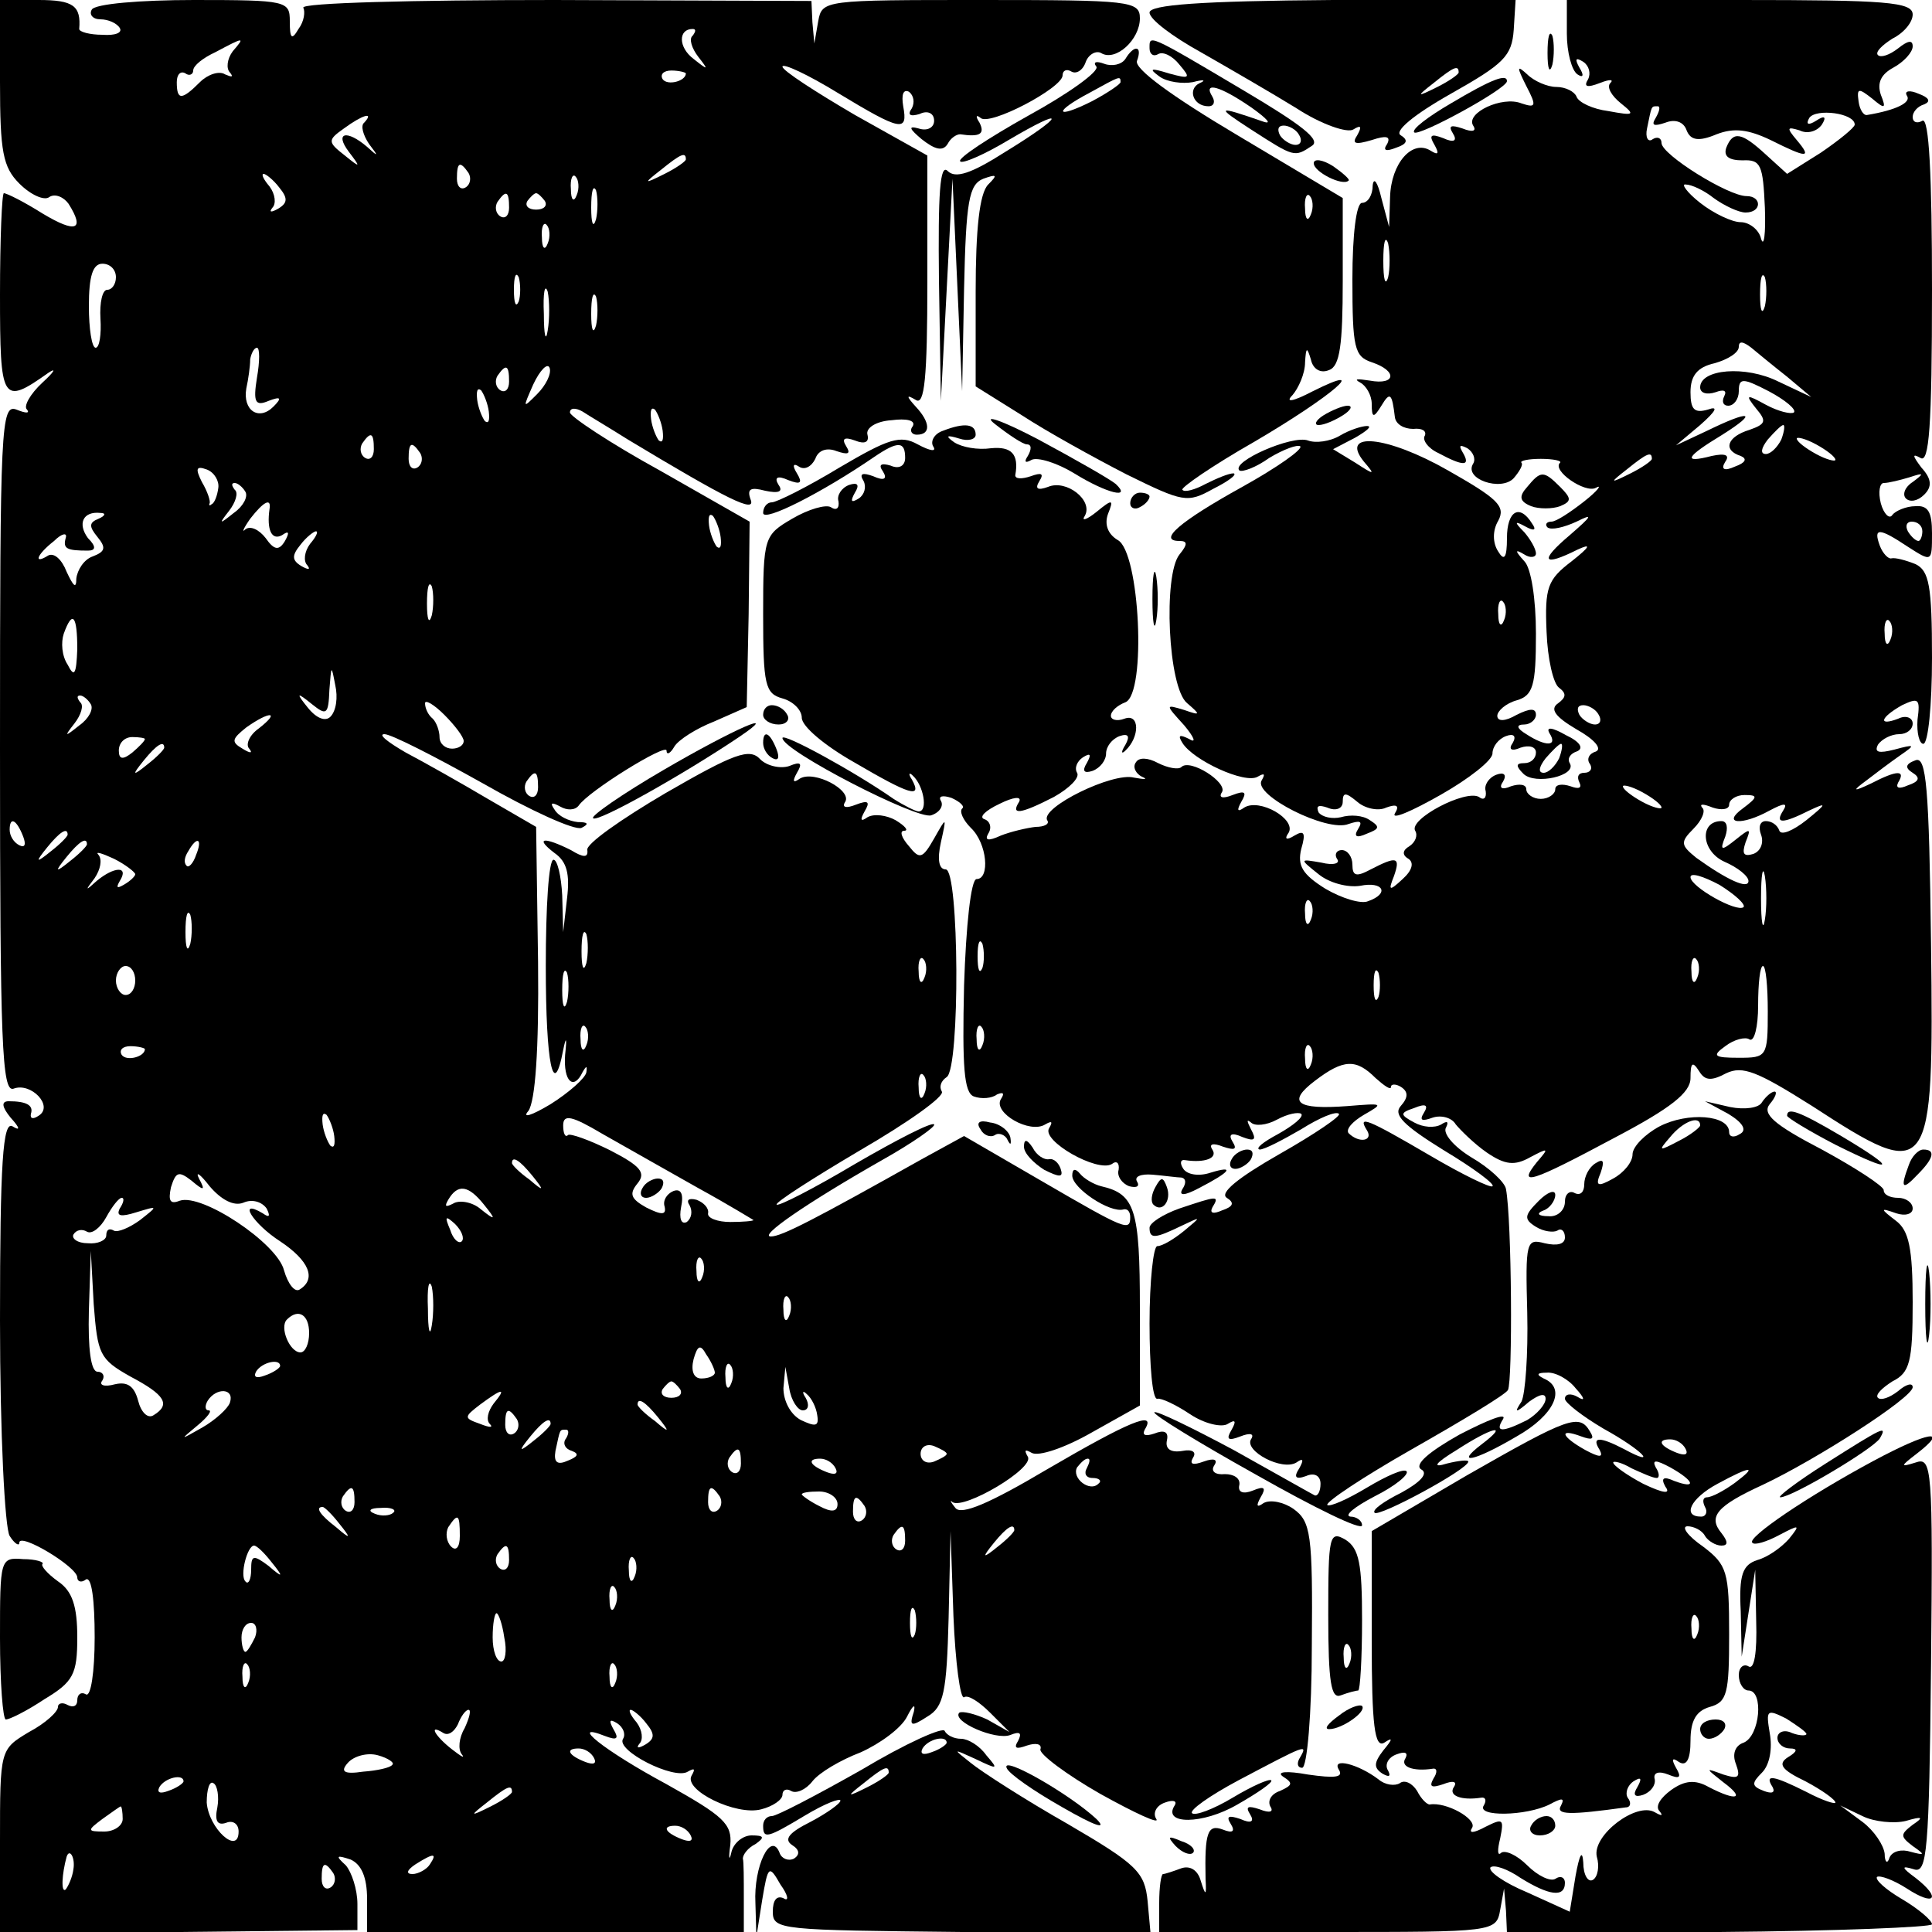 <?xml version="1.0" standalone="no"?>
<!DOCTYPE svg PUBLIC "-//W3C//DTD SVG 20010904//EN"
 "http://www.w3.org/TR/2001/REC-SVG-20010904/DTD/svg10.dtd">
<svg version="1.0" xmlns="http://www.w3.org/2000/svg"
 width="200pt" height="200pt" viewBox="0 0 200 200"
 preserveAspectRatio="xMidYMid meet">
<g transform="translate(0,200) scale(0.1,-0.1)"
fill="#000000" stroke="none">
<path d="M0 1915 c0 -72 3 -88 20 -105 12 -12 26 -18 31 -14 6 4 15 0 20 -7
17 -27 8 -31 -27 -10 -19 12 -37 21 -40 21 -2 0 -4 -47 -4 -105 0 -111 2 -115
50 -81 9 6 6 1 -6 -10 -13 -12 -20 -25 -16 -28 3 -4 -1 -4 -11 0 -16 6 -17
-17 -17 -351 0 -305 2 -356 14 -352 18 7 42 -18 26 -28 -6 -4 -9 -3 -8 2 3 9
-5 13 -23 13 -8 0 -7 -6 2 -17 10 -11 10 -14 2 -9 -10 6 -13 -37 -13 -201 0
-117 5 -215 10 -223 5 -8 10 -11 10 -7 0 11 60 -25 60 -36 0 -4 4 -6 9 -2 6 3
9 -22 9 -60 0 -36 -4 -62 -9 -59 -5 3 -9 0 -9 -6 0 -6 -4 -8 -10 -5 -5 3 -10
2 -10 -2 0 -5 -13 -17 -30 -26 -30 -18 -30 -18 -30 -113 l0 -95 185 1 185 2 0
27 c0 15 -6 33 -12 40 -11 10 -10 11 5 6 11 -5 17 -18 17 -41 l0 -34 195 0
195 0 0 35 c0 19 0 38 -1 41 0 4 5 11 13 15 10 7 9 9 -4 9 -9 0 -19 -8 -21
-18 -2 -9 -3 -6 -1 8 2 22 -7 30 -66 63 -65 35 -102 65 -64 50 13 -5 15 -3 9
7 -5 9 -4 11 4 6 6 -4 9 -11 6 -16 -8 -12 53 -43 67 -34 7 4 8 3 4 -4 -9 -15
46 -42 72 -35 12 3 22 10 22 15 0 5 4 7 9 4 5 -3 15 1 22 10 7 9 29 22 50 30
20 9 42 25 48 37 6 12 9 14 7 5 -5 -15 -3 -16 14 -5 17 10 20 25 22 102 l2 90
3 -88 c2 -48 7 -86 11 -84 4 3 16 -5 27 -16 l20 -20 -23 13 c-13 6 -26 9 -29
7 -8 -9 38 -29 53 -23 10 4 12 2 8 -6 -5 -8 -2 -9 9 -5 9 3 16 2 14 -4 -1 -5
27 -26 62 -46 36 -20 62 -32 58 -26 -4 6 0 14 9 17 8 3 13 2 10 -3 -13 -20 29
-20 65 1 21 12 37 23 35 25 -2 2 -20 -6 -40 -18 -20 -12 -39 -19 -42 -16 -3 3
18 18 48 34 70 37 72 38 64 24 -4 -6 -3 -11 2 -11 5 0 10 55 10 127 1 115 -1
128 -19 141 -10 7 -24 10 -31 6 -7 -5 -8 -3 -3 6 6 10 4 12 -8 7 -10 -4 -16
-2 -14 6 1 7 -6 11 -15 11 -10 -1 -15 3 -11 9 4 6 0 8 -11 4 -11 -4 -15 -3
-11 4 4 6 -1 9 -11 7 -12 -2 -18 2 -16 11 2 9 -3 11 -13 7 -9 -3 -13 -2 -10 4
13 21 -17 8 -101 -41 -59 -35 -89 -48 -95 -40 -5 6 -6 9 -3 6 12 -8 85 35 78
47 -4 7 -3 8 4 4 7 -4 34 5 62 21 l50 28 0 101 c0 102 -5 118 -40 126 -8 2
-18 8 -22 13 -5 6 -8 5 -8 -2 0 -13 39 -39 53 -35 4 1 7 -2 7 -8 0 -15 -5 -13
-91 37 l-81 47 -42 -23 c-114 -64 -147 -81 -158 -81 -13 0 36 34 115 79 32 18
56 35 54 37 -2 3 -39 -16 -82 -41 -42 -25 -79 -44 -81 -42 -2 2 37 27 86 56
50 29 88 56 85 61 -3 5 -1 11 5 15 14 9 13 215 -1 215 -7 0 -9 10 -5 28 6 27
6 27 -7 4 -12 -21 -15 -22 -26 -8 -8 9 -10 16 -5 16 5 0 1 5 -9 11 -9 5 -22 7
-29 3 -7 -5 -8 -3 -3 6 6 10 4 12 -9 7 -10 -4 -15 -3 -11 3 7 12 -32 33 -47
24 -7 -5 -8 -3 -3 6 6 10 4 12 -8 7 -9 -3 -23 0 -30 7 -11 12 -27 6 -98 -35
-46 -27 -83 -53 -81 -59 1 -8 -4 -8 -17 0 -28 14 -38 13 -17 -3 13 -9 16 -22
13 -47 l-4 -35 -1 38 c-1 20 -5 37 -9 37 -5 0 -8 -49 -8 -110 0 -102 8 -140
18 -87 3 15 4 13 2 -5 -2 -28 9 -37 18 -18 4 7 5 7 4 0 -1 -6 -18 -21 -37 -33
-20 -12 -30 -15 -23 -7 7 10 11 62 10 154 l-2 140 -50 29 c-27 16 -66 38 -85
48 -19 11 -29 19 -22 19 7 0 52 -23 102 -51 49 -28 95 -49 102 -46 8 4 7 6 -4
6 -9 1 -20 6 -24 13 -5 7 -3 8 6 3 7 -4 15 -4 19 1 10 15 91 65 91 57 0 -5 4
-3 8 4 4 7 23 19 41 26 l34 15 2 96 1 96 -93 53 c-51 28 -93 56 -93 60 0 5 6
5 13 1 6 -4 28 -17 47 -29 103 -62 133 -77 127 -62 -4 11 0 13 15 9 14 -3 19
-1 14 6 -5 8 -1 10 10 5 13 -5 15 -3 9 7 -5 8 -4 11 2 7 6 -4 13 0 17 8 3 9
12 12 22 8 12 -4 15 -3 10 5 -5 8 -2 10 9 6 10 -4 15 -2 13 6 -2 7 9 14 25 15
15 2 25 0 22 -6 -4 -5 -1 -9 4 -9 15 0 14 13 -1 29 -10 11 -10 13 0 7 9 -6 12
22 12 123 l0 130 -75 42 c-41 24 -75 46 -75 50 0 4 26 -8 57 -27 66 -40 73
-41 68 -14 -2 12 0 18 6 15 5 -4 6 -11 3 -17 -5 -7 -2 -9 8 -6 8 4 15 1 15 -7
0 -7 -7 -11 -16 -8 -11 3 -10 0 3 -11 14 -11 22 -13 27 -5 3 6 9 10 13 10 20
-3 26 0 20 12 -4 6 -4 9 1 5 9 -9 85 31 85 44 0 5 4 7 9 4 5 -3 12 1 15 10 3
8 11 12 16 9 15 -9 40 14 40 36 0 18 -10 19 -164 19 -163 0 -165 0 -169 -22
l-4 -23 -2 22 -1 22 -266 1 c-146 0 -263 -3 -260 -8 2 -4 1 -14 -5 -22 -7 -12
-9 -10 -9 8 0 21 -3 22 -99 22 -56 0 -103 -4 -106 -10 -3 -5 1 -10 9 -10 8 0
17 -4 20 -9 3 -5 -5 -8 -18 -7 -13 0 -24 3 -24 6 2 24 -6 30 -42 30 l-40 0 0
-85z m717 48 c-4 -3 -1 -13 6 -22 11 -14 10 -14 -5 -2 -16 12 -16 31 -1 31 4
0 3 -3 0 -7z m-476 -16 c-6 -8 -7 -18 -3 -22 4 -5 2 -5 -5 -2 -6 4 -18 0 -26
-8 -19 -19 -24 -19 -24 0 0 8 4 12 9 9 4 -3 8 -1 8 3 0 5 10 13 23 19 30 16
31 16 18 1z m469 -23 c0 -8 -19 -13 -24 -6 -3 5 1 9 9 9 8 0 15 -2 15 -3z
m-333 -51 c-4 -3 -1 -13 5 -22 10 -13 10 -14 -2 -3 -21 18 -34 15 -19 -5 13
-17 12 -17 -4 -4 -18 14 -18 16 -1 28 19 14 32 18 21 6z m333 -38 c0 -2 -10
-9 -22 -15 -22 -11 -22 -10 -4 4 21 17 26 19 26 11z m-225 -14 c3 -5 2 -12 -3
-15 -5 -3 -9 1 -9 9 0 17 3 19 12 6z m-196 -15 c9 -11 9 -16 -1 -22 -7 -4 -10
-4 -6 1 4 4 3 14 -3 22 -6 7 -9 13 -6 13 2 0 10 -6 16 -14z m308 -8 c-3 -8 -6
-5 -6 6 -1 11 2 17 5 13 3 -3 4 -12 1 -19z m20 -25 c-3 -10 -5 -4 -5 12 0 17
2 24 5 18 2 -7 2 -21 0 -30z m-90 12 c0 -8 -4 -12 -9 -9 -5 3 -6 10 -3 15 9
13 12 11 12 -6z m37 7 c3 -5 -1 -9 -9 -9 -8 0 -12 4 -9 9 3 4 7 8 9 8 2 0 6
-4 9 -8z m3 -44 c-3 -8 -6 -5 -6 6 -1 11 2 17 5 13 3 -3 4 -12 1 -19z m-447
-35 c0 -7 -4 -13 -9 -13 -5 0 -8 -13 -7 -30 1 -16 -1 -30 -5 -30 -4 0 -7 20
-7 43 0 31 4 44 14 44 8 0 14 -6 14 -14z m417 -25 c-3 -7 -5 -2 -5 12 0 14 2
19 5 13 2 -7 2 -19 0 -25z m30 -30 c-2 -13 -4 -5 -4 17 -1 22 1 32 4 23 2 -10
2 -28 0 -40z m50 5 c-3 -10 -5 -4 -5 12 0 17 2 24 5 18 2 -7 2 -21 0 -30z
m-351 -54 c-4 -25 -2 -30 12 -24 13 5 14 3 5 -6 -15 -15 -32 -4 -28 19 2 9 4
23 4 30 1 6 4 12 7 12 3 0 3 -14 0 -31z m290 -17 c-15 -15 -15 -15 -4 10 7 15
15 23 17 17 2 -6 -4 -18 -13 -27z m-29 13 c0 -8 -4 -12 -9 -9 -5 3 -6 10 -3
15 9 13 12 11 12 -6z m-21 -31 c1 -9 0 -13 -4 -10 -3 4 -7 14 -8 22 -1 9 0 13
4 10 3 -4 7 -14 8 -22z m180 -20 c1 -9 0 -13 -4 -10 -3 4 -7 14 -8 22 -1 9 0
13 4 10 3 -4 7 -14 8 -22z m-299 -19 c0 -8 -4 -12 -9 -9 -5 3 -6 10 -3 15 9
13 12 11 12 -6z m48 -4 c3 -5 2 -12 -3 -15 -5 -3 -9 1 -9 9 0 17 3 19 12 6z
m-209 -36 c-1 -8 -4 -16 -7 -17 -2 -2 -3 -1 -2 1 1 2 -2 12 -8 22 -7 14 -6 17
5 13 8 -3 13 -12 12 -19z m28 -4 c3 -5 -2 -15 -12 -22 -15 -12 -16 -12 -5 2 7
9 10 19 6 22 -3 4 -4 7 0 7 3 0 8 -4 11 -9z m25 -18 c-3 -21 2 -33 13 -27 7 5
8 3 3 -6 -6 -10 -11 -10 -20 3 -7 9 -16 13 -21 9 -4 -4 -2 1 5 11 14 18 22 22
20 10z m-177 -10 c-10 -4 -10 -8 -1 -19 9 -11 8 -15 -5 -20 -9 -3 -16 -14 -17
-23 0 -11 -3 -8 -10 7 -5 13 -13 20 -19 17 -16 -10 -12 1 6 15 8 8 14 9 12 3
-3 -11 1 -13 23 -13 8 0 9 4 0 13 -11 15 -5 28 13 26 6 0 5 -3 -2 -6z m644
-19 c1 -9 0 -13 -4 -10 -3 4 -7 14 -8 22 -1 9 0 13 4 10 3 -4 7 -14 8 -22z
m-425 -7 c-6 -8 -7 -18 -3 -22 4 -5 1 -5 -6 -1 -10 6 -10 11 -1 22 6 8 14 14
16 14 3 0 0 -6 -6 -13z m126 -74 c-3 -10 -5 -4 -5 12 0 17 2 24 5 18 2 -7 2
-21 0 -30z m-367 -35 c-1 -26 -3 -30 -10 -16 -6 9 -7 23 -4 32 9 25 14 19 14
-16z m262 -70 c-5 -5 -14 -2 -23 9 -13 16 -12 17 4 4 15 -12 17 -11 18 15 2
26 2 26 6 5 3 -13 1 -27 -5 -33z m-248 13 c3 -5 -2 -15 -12 -22 -15 -12 -16
-12 -5 2 7 9 10 19 6 22 -3 4 -4 7 0 7 3 0 8 -4 11 -9z m386 -38 c0 -5 -6 -8
-12 -8 -7 0 -13 5 -13 12 0 6 -3 15 -7 19 -5 4 -8 11 -8 16 0 4 9 -1 20 -12
11 -11 20 -23 20 -27z m-212 13 c-10 -7 -14 -17 -10 -21 4 -5 1 -5 -7 0 -12 7
-11 10 4 22 24 17 36 17 13 -1z m-118 -11 c0 -2 -6 -8 -13 -14 -10 -8 -14 -7
-14 2 0 8 6 14 14 14 7 0 13 -1 13 -2z m20 -9 c0 -2 -8 -10 -17 -17 -16 -13
-17 -12 -4 4 13 16 21 21 21 13z m387 -41 c0 -8 -4 -12 -9 -9 -5 3 -6 10 -3
15 9 13 12 11 12 -6z m-533 -51 c3 -8 2 -12 -4 -9 -6 3 -10 10 -10 16 0 14 7
11 14 -7z m46 2 c0 -2 -8 -10 -17 -17 -16 -13 -17 -12 -4 4 13 16 21 21 21 13z
m20 -10 c0 -2 -8 -10 -17 -17 -16 -13 -17 -12 -4 4 13 16 21 21 21 13z m113
-11 c-3 -9 -8 -14 -10 -11 -3 3 -2 9 2 15 9 16 15 13 8 -4z m-63 -20 c0 -2 -5
-7 -12 -11 -7 -4 -8 -3 -4 4 10 16 -6 15 -24 0 -12 -11 -12 -10 -2 3 6 9 8 19
4 24 -4 4 3 2 16 -4 12 -6 22 -14 22 -16z m57 -72 c-3 -10 -5 -4 -5 12 0 17 2
24 5 18 2 -7 2 -21 0 -30z m410 -20 c-3 -10 -5 -4 -5 12 0 17 2 24 5 18 2 -7
2 -21 0 -30z m350 -15 c-3 -8 -6 -5 -6 6 -1 11 2 17 5 13 3 -3 4 -12 1 -19z
m-817 -3 c0 -8 -4 -15 -10 -15 -5 0 -10 7 -10 15 0 8 5 15 10 15 6 0 10 -7 10
-15z m447 -22 c-3 -10 -5 -4 -5 12 0 17 2 24 5 18 2 -7 2 -21 0 -30z m20 -45
c-3 -8 -6 -5 -6 6 -1 11 2 17 5 13 3 -3 4 -12 1 -19z m-457 -4 c0 -8 -19 -13
-24 -6 -3 5 1 9 9 9 8 0 15 -2 15 -3z m807 -46 c-3 -8 -6 -5 -6 6 -1 11 2 17
5 13 3 -3 4 -12 1 -19z m-611 -44 c1 -9 0 -13 -4 -10 -3 4 -7 14 -8 22 -1 9 0
13 4 10 3 -4 7 -14 8 -22z m377 -54 c31 -17 57 -33 57 -33 0 -1 -11 -2 -24 -2
-13 0 -24 4 -23 9 1 5 -4 11 -12 14 -8 2 -11 0 -7 -6 3 -6 2 -13 -3 -17 -6 -3
-8 4 -6 15 3 14 0 20 -8 17 -7 -3 -11 -10 -9 -16 2 -9 -3 -9 -19 -1 -16 9 -18
14 -9 25 9 11 3 18 -28 34 -22 11 -42 18 -44 16 -3 -3 -5 2 -5 10 0 12 9 10
41 -9 23 -13 67 -38 99 -56z m-172 13 c13 -16 12 -17 -3 -4 -10 7 -18 15 -18
17 0 8 8 3 21 -13z m-345 -3 c-4 8 1 5 11 -8 12 -14 25 -21 35 -17 9 4 19 1
24 -6 4 -8 3 -10 -4 -5 -27 16 -10 -11 18 -29 30 -20 38 -39 20 -50 -5 -3 -12
6 -16 20 -7 28 -85 80 -108 72 -10 -4 -12 0 -9 14 5 16 8 17 21 7 13 -11 15
-11 8 2z m295 -27 c13 -16 12 -17 -3 -5 -9 8 -23 10 -29 6 -8 -4 -9 -3 -5 4
10 17 21 15 37 -5z m-377 -4 c-4 -8 1 -9 17 -4 23 7 23 7 4 -8 -11 -8 -23 -13
-27 -11 -5 3 -8 1 -8 -5 0 -5 -9 -9 -19 -8 -11 0 -17 5 -15 9 3 5 9 6 14 3 5
-3 14 4 20 15 6 11 13 20 16 20 3 0 2 -5 -2 -11z m354 -34 c-3 -3 -9 2 -12 12
-6 14 -5 15 5 6 7 -7 10 -15 7 -18z m-343 -140 c36 -19 42 -29 24 -40 -6 -4
-13 3 -16 15 -4 15 -11 20 -24 17 -11 -3 -17 -1 -13 4 3 5 0 9 -5 9 -7 0 -10
24 -9 63 l2 62 3 -55 c4 -52 6 -57 38 -75z m592 103 c-3 -8 -6 -5 -6 6 -1 11
2 17 5 13 3 -3 4 -12 1 -19z m-280 -50 c-2 -13 -4 -5 -4 17 -1 22 1 32 4 23 2
-10 2 -28 0 -40z m370 10 c-3 -8 -6 -5 -6 6 -1 11 2 17 5 13 3 -3 4 -12 1 -19z
m-497 -18 c0 -11 -4 -20 -9 -20 -11 0 -22 26 -14 34 12 12 23 5 23 -14z m420
-41 c0 -3 -6 -6 -14 -6 -8 0 -11 8 -8 20 4 14 7 16 13 5 5 -7 9 -16 9 -19z
m-450 7 c0 -2 -7 -7 -16 -10 -8 -3 -12 -2 -9 4 6 10 25 14 25 6z m467 -18 c-3
-8 -6 -5 -6 6 -1 11 2 17 5 13 3 -3 4 -12 1 -19z m74 -28 c6 0 7 6 3 13 -4 6
-3 8 1 4 5 -4 10 -14 11 -22 2 -12 -2 -12 -17 -5 -11 6 -18 20 -18 33 l2 22 4
-22 c2 -13 9 -23 14 -23z m-127 22 c3 -5 -1 -9 -9 -9 -8 0 -12 4 -9 9 3 4 7 8
9 8 2 0 6 -4 9 -8z m-466 -14 c-2 -6 -15 -18 -29 -26 -23 -13 -23 -13 -5 2 11
9 16 16 12 16 -4 0 -4 5 -1 10 9 14 28 13 23 -2z m273 -1 c-6 -8 -8 -17 -4
-21 4 -4 0 -4 -10 0 -17 6 -17 7 0 20 23 17 28 18 14 1z m170 -14 c13 -16 12
-17 -3 -4 -10 7 -18 15 -18 17 0 8 8 3 21 -13z m-146 -2 c3 -5 2 -12 -3 -15
-5 -3 -9 1 -9 9 0 17 3 19 12 6z m35 -5 c0 -2 -8 -10 -17 -17 -16 -13 -17 -12
-4 4 13 16 21 21 21 13z m16 -15 c-4 -5 -1 -11 6 -13 8 -3 6 -6 -4 -10 -11 -5
-15 -2 -13 10 5 23 4 22 11 22 3 0 3 -4 0 -9z m394 -16 c0 -2 -6 -5 -13 -8 -8
-3 -14 1 -14 8 0 7 6 11 14 8 7 -3 13 -6 13 -8z m-213 -10 c0 -8 -4 -12 -9 -9
-5 3 -6 10 -3 15 9 13 12 11 12 -6z m98 -5 c3 -6 -1 -7 -9 -4 -18 7 -21 14 -7
14 6 0 13 -4 16 -10z m260 0 c-3 -5 -1 -10 6 -10 7 0 10 -3 6 -6 -9 -9 -28 6
-22 17 4 5 8 9 11 9 3 0 2 -4 -1 -10z m-758 -35 c0 -8 -4 -12 -9 -9 -5 3 -6
10 -3 15 9 13 12 11 12 -6z m378 6 c3 -5 2 -12 -3 -15 -5 -3 -9 1 -9 9 0 17 3
19 12 6z m122 -8 c0 -8 -6 -9 -19 -2 -10 5 -18 11 -18 12 0 2 8 3 18 3 10 0
19 -6 19 -13z m28 -2 c3 -5 2 -12 -3 -15 -5 -3 -9 1 -9 9 0 17 3 19 12 6z
m-544 -18 c13 -16 12 -17 -3 -4 -17 13 -22 21 -14 21 2 0 10 -8 17 -17z m56
11 c-3 -3 -12 -4 -19 -1 -8 3 -5 6 6 6 11 1 17 -2 13 -5z m69 -24 c0 -12 -4
-16 -9 -11 -5 5 -6 14 -3 20 10 15 12 14 12 -9z m461 -5 c0 -8 -4 -12 -9 -9
-5 3 -6 10 -3 15 9 13 12 11 12 -6z m113 11 c0 -2 -8 -10 -17 -17 -16 -13 -17
-12 -4 4 13 16 21 21 21 13z m-769 -33 c13 -16 12 -17 -3 -4 -16 12 -18 11
-18 -4 0 -10 -3 -16 -6 -12 -6 6 2 37 9 37 3 0 11 -8 18 -17z m246 2 c0 -8 -4
-12 -9 -9 -5 3 -6 10 -3 15 9 13 12 11 12 -6z m130 -17 c-3 -8 -6 -5 -6 6 -1
11 2 17 5 13 3 -3 4 -12 1 -19z m-20 -30 c-3 -8 -6 -5 -6 6 -1 11 2 17 5 13 3
-3 4 -12 1 -19z m310 -30 c-3 -7 -5 -2 -5 12 0 14 2 19 5 13 2 -7 2 -19 0 -25z
m-425 -3 c3 -14 1 -25 -3 -25 -5 0 -9 11 -9 25 0 14 2 25 4 25 2 0 6 -11 8
-25z m-258 0 c-4 -8 -8 -15 -10 -15 -2 0 -4 7 -4 15 0 8 4 15 10 15 5 0 7 -7
4 -15z m-7 -47 c-3 -8 -6 -5 -6 6 -1 11 2 17 5 13 3 -3 4 -12 1 -19z m380 0
c-3 -8 -6 -5 -6 6 -1 11 2 17 5 13 3 -3 4 -12 1 -19z m-156 -47 c-6 -10 -7
-22 -3 -27 4 -5 -1 -2 -10 5 -18 14 -25 27 -9 17 5 -3 11 1 15 9 3 8 8 15 11
15 3 0 1 -8 -4 -19z m188 5 c9 -11 9 -16 -1 -22 -7 -4 -10 -4 -6 1 4 4 3 14
-3 22 -6 7 -9 13 -6 13 2 0 10 -6 16 -14z m-263 -43 c-2 -3 -16 -6 -30 -7 -20
-3 -24 0 -16 9 6 7 20 11 31 8 11 -3 18 -8 15 -10z m209 7 c3 -6 -1 -7 -9 -4
-18 7 -21 14 -7 14 6 0 13 -4 16 -10z m-425 -24 c0 -2 -7 -7 -16 -10 -8 -3
-12 -2 -9 4 6 10 25 14 25 6z m35 -27 c-3 -14 0 -19 9 -16 7 3 13 -1 13 -9 0
-25 -31 3 -33 30 0 14 3 23 7 20 4 -2 6 -14 4 -25z m305 16 c0 -2 -10 -9 -22
-15 -22 -11 -22 -10 -4 4 21 17 26 19 26 11z m-403 -28 c0 -7 -9 -13 -19 -13
-18 0 -18 1 -2 13 10 7 18 13 19 13 1 0 2 -6 2 -13z m588 -17 c3 -6 -1 -7 -9
-4 -18 7 -21 14 -7 14 6 0 13 -4 16 -10z m-639 -35 c-1 -8 -5 -17 -8 -21 -5
-4 -4 16 1 34 3 9 9 -1 7 -13z m369 5 c-3 -5 -12 -10 -18 -10 -7 0 -6 4 3 10
19 12 23 12 15 0z m-100 -9 c3 -5 2 -12 -3 -15 -5 -3 -9 1 -9 9 0 17 3 19 12
6z"/>
<path d="M665 770 c-3 -5 -2 -10 4 -10 5 0 13 5 16 10 3 6 2 10 -4 10 -5 0
-13 -4 -16 -10z"/>
<path d="M1190 1987 c0 -7 24 -25 53 -41 28 -16 73 -42 99 -58 26 -17 53 -26
59 -22 8 5 9 3 4 -6 -6 -9 -2 -10 15 -5 15 5 20 4 16 -4 -5 -7 -1 -8 9 -4 12
4 13 8 5 13 -7 4 13 21 52 43 55 31 63 39 65 66 l2 32 -189 -1 c-138 -1 -190
-5 -190 -13z m320 -62 c0 -2 -10 -9 -22 -15 -22 -11 -22 -10 -4 4 21 17 26 19
26 11z"/>
<path d="M1622 1965 c0 -19 5 -38 11 -42 6 -4 7 -1 2 7 -5 9 -4 11 4 6 6 -4 8
-12 5 -18 -5 -8 -1 -9 12 -4 10 4 15 4 11 0 -4 -4 1 -13 11 -21 15 -12 14 -13
-13 -8 -16 2 -31 9 -33 15 -2 5 -11 10 -21 10 -9 0 -23 6 -30 13 -11 10 -11 8
-1 -12 11 -21 10 -23 -5 -18 -20 8 -58 -10 -50 -23 4 -6 -1 -7 -11 -3 -12 4
-15 3 -10 -5 5 -8 1 -10 -10 -5 -13 5 -15 3 -9 -7 5 -9 4 -11 -4 -6 -19 12
-41 -13 -42 -48 l-1 -31 -8 30 c-4 17 -8 22 -9 13 0 -10 -5 -18 -11 -18 -6 0
-10 -33 -10 -79 0 -71 2 -80 20 -86 27 -9 25 -24 -2 -19 -13 2 -17 2 -10 -2 6
-3 12 -13 12 -22 0 -15 2 -15 10 -2 9 15 11 13 14 -12 1 -7 9 -12 19 -12 9 1
14 -2 12 -7 -3 -4 3 -13 14 -18 26 -14 34 -14 25 1 -4 7 -3 8 5 4 6 -4 9 -11
6 -16 -10 -16 29 -29 42 -15 6 7 10 14 8 16 -2 2 7 4 20 4 13 0 22 -2 20 -4
-9 -8 26 -32 37 -26 7 4 2 -3 -12 -14 -14 -11 -29 -21 -34 -21 -5 0 -7 -3 -4
-6 4 -3 17 0 30 6 18 9 16 6 -7 -14 -32 -27 -28 -33 8 -15 15 7 13 3 -6 -12
-25 -19 -28 -27 -26 -73 1 -28 7 -54 13 -58 8 -6 7 -10 -1 -16 -9 -6 -3 -14
19 -27 18 -10 27 -20 20 -23 -7 -2 -10 -8 -6 -13 3 -5 0 -9 -6 -9 -6 0 -8 -4
-5 -10 3 -6 -1 -7 -9 -4 -9 3 -16 2 -16 -3 0 -5 -7 -10 -15 -10 -8 0 -15 5
-15 10 0 5 -7 6 -16 3 -9 -4 -13 -2 -8 5 4 7 1 10 -7 7 -8 -3 -13 -11 -11 -17
1 -7 -2 -10 -7 -6 -14 8 -73 -23 -66 -35 3 -5 0 -12 -6 -16 -7 -4 -8 -9 -1
-13 6 -4 4 -12 -6 -21 -14 -13 -15 -12 -9 3 7 20 3 21 -24 7 -15 -8 -19 -7
-19 5 0 8 -5 15 -11 15 -5 0 -8 -4 -5 -9 4 -5 -4 -7 -16 -4 -23 4 -23 4 -3
-12 11 -9 30 -14 43 -12 24 5 31 -8 8 -16 -7 -3 -27 3 -44 13 -24 15 -29 24
-25 41 5 17 3 20 -7 14 -8 -5 -11 -4 -6 3 8 14 -30 36 -46 26 -7 -5 -8 -3 -3
6 6 10 4 12 -9 7 -10 -4 -15 -3 -11 3 6 10 -33 35 -42 26 -3 -3 -14 -1 -24 4
-11 6 -20 6 -23 1 -4 -5 0 -12 6 -15 7 -3 3 -3 -8 -1 -22 6 -97 -31 -90 -44 3
-4 -3 -7 -12 -7 -9 -1 -26 -5 -36 -9 -13 -6 -17 -5 -13 2 4 6 2 13 -4 15 -6 2
1 9 16 16 14 7 23 8 20 2 -9 -14 1 -13 36 5 16 9 27 20 24 25 -3 5 0 12 6 16
8 5 9 3 4 -6 -5 -8 -3 -11 6 -8 8 3 14 11 14 18 0 7 6 15 14 18 9 3 11 0 6 -9
-5 -8 -4 -10 0 -6 15 14 15 39 -1 33 -8 -3 -14 -1 -14 3 0 5 7 11 15 14 22 9
15 156 -8 168 -10 6 -14 16 -10 27 6 15 5 16 -12 2 -10 -8 -16 -10 -12 -4 9
16 -19 38 -38 30 -11 -4 -14 -2 -9 6 5 8 2 9 -9 5 -9 -3 -16 -3 -16 1 4 22 -4
30 -25 28 -14 -2 -30 1 -38 6 -10 7 -8 8 5 4 9 -3 17 -1 17 4 0 11 -11 13 -34
4 -9 -3 -13 -11 -10 -16 4 -6 -3 -5 -16 2 -18 10 -30 6 -81 -24 -33 -20 -65
-36 -70 -36 -5 0 -9 -5 -9 -11 0 -10 61 21 115 58 25 17 32 16 32 -1 0 -8 -6
-12 -15 -8 -10 3 -13 1 -8 -6 5 -8 1 -10 -10 -5 -11 4 -15 3 -10 -5 3 -6 1
-14 -5 -18 -8 -5 -9 -3 -4 6 5 8 3 11 -6 8 -8 -3 -13 -11 -11 -17 1 -7 -2 -10
-8 -6 -5 3 -23 -2 -40 -12 -29 -17 -30 -19 -30 -99 0 -73 2 -82 20 -87 11 -3
20 -12 20 -20 0 -9 24 -29 54 -46 58 -34 71 -38 60 -18 -4 6 -3 8 1 4 11 -10
16 -37 6 -37 -3 0 -15 6 -26 13 -40 28 -115 69 -115 63 0 -13 140 -85 154 -80
9 3 13 10 10 15 -3 5 2 6 11 3 9 -4 14 -9 11 -11 -3 -3 1 -12 9 -20 17 -16 20
-53 6 -53 -6 0 -11 -49 -13 -110 -2 -85 0 -111 10 -115 8 -3 19 -2 24 2 7 3 8
1 4 -5 -8 -14 30 -36 46 -26 7 4 8 3 4 -4 -8 -13 50 -46 65 -37 5 4 8 1 7 -6
-2 -6 3 -14 11 -17 8 -2 11 0 8 5 -3 5 4 8 16 7 12 -1 26 -3 30 -3 5 -1 5 -6
1 -12 -4 -7 2 -7 17 1 33 17 38 24 12 16 -12 -4 -24 -2 -28 4 -4 6 -3 10 2 9
20 -3 34 2 28 11 -4 6 1 7 11 3 12 -4 15 -3 10 5 -5 8 -1 10 10 5 13 -5 15 -3
9 8 -4 8 -5 11 0 7 4 -4 16 -3 27 3 11 6 22 8 25 6 3 -3 -8 -12 -24 -21 -15
-8 -24 -15 -19 -16 5 0 24 10 43 21 19 12 36 19 39 16 3 -2 -25 -21 -62 -42
-42 -24 -62 -40 -54 -45 8 -5 7 -9 -5 -13 -9 -4 -13 -3 -10 3 8 13 5 12 -34
-1 -17 -6 -31 -15 -31 -20 0 -12 6 -11 33 2 21 10 21 10 3 -5 -11 -9 -23 -16
-28 -16 -4 0 -8 -36 -8 -80 0 -44 3 -79 8 -78 4 1 19 -6 34 -16 15 -10 33 -14
39 -10 8 5 9 3 4 -6 -6 -10 -4 -12 9 -7 10 4 15 3 11 -3 -7 -12 32 -33 47 -24
7 5 8 3 3 -6 -6 -9 -4 -12 7 -8 9 4 15 0 15 -8 0 -8 -3 -13 -6 -12 -4 2 -41
23 -84 47 -43 23 -80 41 -82 39 -2 -2 45 -31 106 -65 60 -34 109 -58 109 -52
0 5 -6 9 -12 9 -7 1 4 10 25 21 22 11 36 23 33 26 -3 3 -21 -5 -41 -17 -20
-12 -38 -20 -41 -18 -2 3 37 29 88 58 51 29 96 56 99 61 5 9 4 176 -2 208 -1
7 -17 22 -36 33 -18 11 -30 25 -26 31 3 6 1 7 -5 3 -7 -4 -19 -3 -28 2 -15 8
-15 10 0 15 12 5 15 3 10 -5 -5 -8 -2 -9 9 -5 9 3 20 0 24 -7 5 -6 19 -20 32
-29 19 -13 29 -14 45 -5 19 10 20 10 7 -5 -21 -26 -6 -21 80 25 59 31 79 47
79 62 0 16 2 18 9 7 6 -10 13 -10 28 -2 17 8 32 2 89 -34 123 -80 126 -76 123
168 -2 164 -5 194 -16 190 -11 -4 -11 -8 -3 -13 8 -5 7 -9 -5 -13 -9 -4 -13
-3 -10 3 8 13 -1 13 -28 -1 -19 -9 -20 -8 -5 3 9 7 25 19 35 26 16 11 16 12
-6 6 -16 -4 -21 -3 -17 5 4 6 14 11 22 11 8 0 14 5 14 11 0 6 -7 9 -15 5 -21
-8 -19 1 4 14 17 8 19 7 16 -15 -1 -14 2 -25 6 -25 5 0 9 40 9 89 0 75 -3 90
-17 97 -10 4 -21 7 -25 6 -3 -1 -9 5 -12 13 -7 19 -1 19 29 -1 25 -16 25 -16
25 14 0 22 -4 29 -17 28 -10 0 -21 -5 -24 -9 -3 -5 -9 1 -12 12 -3 12 -1 21 3
21 5 0 17 3 27 6 15 5 15 4 3 -5 -8 -5 -11 -13 -7 -17 4 -4 12 -3 19 4 8 8 8
16 -3 28 -9 12 -10 15 -1 10 9 -6 12 32 12 174 0 118 -3 179 -10 175 -5 -3
-10 -2 -10 4 0 5 5 11 12 13 7 3 5 7 -6 11 -9 4 -15 3 -12 -2 5 -7 -11 -15
-41 -20 -4 -1 -8 6 -9 14 -2 14 0 14 14 3 13 -11 15 -11 9 4 -4 12 0 21 13 28
11 6 20 16 20 22 0 7 -5 6 -15 -2 -9 -7 -18 -10 -21 -7 -3 3 4 10 15 17 12 6
21 17 21 25 0 13 -28 15 -179 15 l-179 0 0 -35z m92 -87 c-5 -8 -2 -9 10 -5
10 4 19 1 22 -8 4 -10 12 -12 31 -4 18 7 33 5 56 -6 38 -19 43 -19 27 0 -11
13 -10 14 3 10 8 -4 18 -1 23 6 5 8 3 10 -6 4 -8 -5 -11 -4 -7 3 7 10 47 5 47
-7 0 -3 -16 -16 -35 -29 l-35 -22 -22 20 c-25 23 -34 25 -41 7 -3 -9 3 -13 17
-13 19 1 21 -5 23 -49 1 -27 -1 -42 -4 -32 -2 9 -12 17 -21 17 -9 0 -28 9 -42
20 -14 11 -20 20 -15 19 6 0 19 -6 29 -14 11 -8 26 -15 33 -15 17 0 17 17 1
17 -19 0 -88 43 -88 55 0 5 -4 7 -9 4 -5 -4 -8 2 -6 11 5 24 4 23 11 23 3 0 2
-5 -2 -12z m-277 -165 c-3 -10 -5 -2 -5 17 0 19 2 27 5 18 2 -10 2 -26 0 -35z
m390 -30 c-3 -10 -5 -4 -5 12 0 17 2 24 5 18 2 -7 2 -21 0 -30z m23 -73 l25
-21 -34 16 c-34 17 -81 13 -81 -6 0 -6 7 -8 16 -5 8 3 12 2 9 -4 -3 -6 -1 -10
4 -10 6 0 11 7 11 15 0 14 4 14 31 0 17 -9 29 -19 26 -22 -3 -2 -16 1 -29 8
-20 11 -22 11 -10 -4 11 -13 10 -16 -7 -22 -23 -7 -28 -21 -9 -27 7 -3 5 -7
-6 -11 -11 -5 -15 -3 -10 5 5 7 0 9 -14 6 -31 -8 -27 -1 11 22 38 24 29 26
-16 4 l-32 -15 25 21 c17 15 19 20 8 16 -14 -4 -18 0 -18 18 0 17 7 26 25 30
14 4 25 11 25 17 0 6 4 6 13 -1 6 -5 23 -19 37 -30z m-6 -65 c-4 -8 -11 -15
-16 -15 -6 0 -5 6 2 15 7 8 14 15 16 15 2 0 1 -7 -2 -15z m56 -21 c0 -2 -9 0
-20 6 -11 6 -20 13 -20 16 0 2 9 0 20 -6 11 -6 20 -13 20 -16z m-190 1 c0 -2
-10 -9 -22 -15 -22 -11 -22 -10 -4 4 21 17 26 19 26 11z m280 -75 c0 -5 -2
-10 -4 -10 -3 0 -8 5 -11 10 -3 6 -1 10 4 10 6 0 11 -4 11 -10z m-33 -112 c-3
-8 -6 -5 -6 6 -1 11 2 17 5 13 3 -3 4 -12 1 -19z m-302 -78 c3 -5 2 -10 -4
-10 -5 0 -13 5 -16 10 -3 6 -2 10 4 10 5 0 13 -4 16 -10z m65 -96 c0 -2 -9 0
-20 6 -11 6 -20 13 -20 16 0 2 9 0 20 -6 11 -6 20 -13 20 -16z m84 -1 c-22
-16 -1 -18 28 -2 15 8 19 8 14 0 -9 -14 -1 -14 27 0 19 9 18 7 -3 -10 -14 -11
-26 -16 -28 -11 -2 6 -8 10 -14 10 -6 0 -8 -6 -5 -14 3 -8 0 -17 -8 -20 -10
-3 -12 0 -8 12 6 15 5 15 -10 3 -15 -12 -17 -12 -11 3 3 9 2 16 -4 16 -23 0
-21 -31 3 -42 14 -6 25 -15 25 -20 0 -9 -22 1 -54 24 -16 13 -17 16 -3 30 9 9
13 19 9 22 -3 4 1 4 11 0 9 -3 17 -2 17 3 0 5 7 10 16 10 14 0 14 -2 -2 -14z
m23 -115 c-2 -13 -4 -3 -4 22 0 25 2 35 4 23 2 -13 2 -33 0 -45z m-22 13 c-7
-6 -55 21 -55 31 0 5 13 1 30 -8 16 -10 27 -20 25 -23z m-448 -13 c-3 -8 -6
-5 -6 6 -1 11 2 17 5 13 3 -3 4 -12 1 -19z m-340 -50 c-3 -7 -5 -2 -5 12 0 14
2 19 5 13 2 -7 2 -19 0 -25z m740 -10 c-3 -8 -6 -5 -6 6 -1 11 2 17 5 13 3 -3
4 -12 1 -19z m-330 -20 c-3 -7 -5 -2 -5 12 0 14 2 19 5 13 2 -7 2 -19 0 -25z
m403 -15 c0 -47 -1 -48 -30 -48 -26 0 -28 2 -14 12 9 7 21 10 25 7 5 -3 9 13
9 35 0 23 2 41 5 41 3 0 5 -21 5 -47z m-813 -35 c-3 -8 -6 -5 -6 6 -1 11 2 17
5 13 3 -3 4 -12 1 -19z m340 -20 c-3 -8 -6 -5 -6 6 -1 11 2 17 5 13 3 -3 4
-12 1 -19z m67 -14 c9 -8 16 -13 16 -9 0 3 5 3 10 0 8 -5 8 -11 0 -20 -8 -9 3
-20 45 -46 30 -18 53 -35 50 -37 -2 -2 -31 12 -65 32 -65 38 -75 42 -65 26 7
-11 -8 -14 -19 -3 -3 4 4 12 16 19 21 12 20 12 -17 9 -53 -4 -63 4 -34 26 30
23 43 23 63 3z"/>
<path d="M1602 1945 c0 -16 2 -22 5 -12 2 9 2 23 0 30 -3 6 -5 -1 -5 -18z"/>
<path d="M1190 1950 c0 -6 4 -9 9 -6 5 3 15 -2 22 -11 12 -14 11 -15 -11 -9
-19 6 -21 5 -10 -3 8 -6 24 -8 35 -6 11 3 14 2 7 -1 -13 -6 -7 -24 9 -24 6 0
7 5 4 10 -10 16 8 11 40 -11 17 -12 22 -18 13 -15 -49 17 -50 16 -13 -8 45
-29 45 -29 63 -17 10 6 -11 22 -70 57 -101 60 -98 58 -98 44z m155 -90 c3 -5
2 -10 -4 -10 -5 0 -13 5 -16 10 -3 6 -2 10 4 10 5 0 13 -4 16 -10z"/>
<path d="M1165 1939 c-4 -6 -14 -8 -22 -5 -8 3 -12 2 -8 -3 3 -5 -29 -28 -71
-51 -41 -23 -73 -44 -70 -47 2 -3 25 7 50 22 61 36 59 26 -3 -12 -36 -23 -52
-28 -60 -20 -8 8 -10 -23 -9 -113 l2 -125 6 115 6 115 5 -110 5 -110 2 106 c2
91 5 108 20 114 14 5 15 4 5 -6 -9 -9 -13 -46 -13 -111 l0 -98 48 -30 c26 -17
75 -44 108 -61 59 -29 63 -30 90 -15 16 8 25 15 21 16 -5 0 -17 -5 -29 -11
-11 -6 -22 -9 -24 -6 -2 2 31 25 75 50 80 47 122 83 60 52 -21 -11 -29 -12
-21 -4 6 7 13 22 13 34 1 16 2 16 6 3 2 -10 10 -15 19 -11 11 4 14 26 14 92
l0 86 -109 65 c-69 41 -107 69 -104 77 6 16 -3 17 -12 2z m-5 -24 c0 -2 -13
-11 -30 -20 -38 -19 -40 -11 -2 9 31 17 32 18 32 11z m197 -137 c-3 -8 -6 -5
-6 6 -1 11 2 17 5 13 3 -3 4 -12 1 -19z"/>
<path d="M1502 1893 c-24 -14 -41 -27 -38 -30 4 -5 96 45 96 53 0 8 -16 2 -58
-23z"/>
<path d="M1360 1831 c0 -9 30 -24 36 -18 2 1 -6 8 -16 15 -11 7 -20 8 -20 3z"/>
<path d="M1030 1561 c14 -11 29 -21 33 -21 5 0 5 -5 1 -12 -4 -6 -3 -8 4 -4 6
3 26 -3 44 -14 34 -21 60 -27 43 -11 -6 5 -41 25 -80 46 -38 20 -59 27 -45 16z"/>
<path d="M1370 1570 c-8 -5 -10 -10 -5 -10 6 0 17 5 25 10 8 5 11 10 5 10 -5
0 -17 -5 -25 -10z"/>
<path d="M1387 1549 c-10 -6 -25 -8 -33 -5 -16 6 -80 -22 -71 -31 3 -2 17 3
31 13 15 9 29 14 32 12 3 -3 -24 -22 -60 -42 -65 -36 -88 -56 -65 -56 8 0 9
-3 0 -14 -17 -21 -12 -138 8 -154 14 -12 14 -13 -3 -7 -20 6 -20 6 0 -16 10
-12 13 -19 5 -14 -10 5 -12 4 -7 -4 11 -18 65 -43 78 -35 7 4 8 3 4 -4 -9 -15
68 -54 90 -45 12 4 15 3 10 -5 -5 -8 -2 -10 9 -5 13 5 14 7 3 14 -7 5 -20 6
-30 3 -9 -2 -19 0 -23 5 -3 7 0 8 9 5 9 -4 16 -1 16 6 0 10 3 10 15 0 8 -7 22
-10 30 -6 11 4 14 2 9 -6 -4 -7 17 2 47 19 30 17 54 36 54 43 0 7 6 15 14 18
8 3 11 0 7 -7 -5 -7 -1 -9 8 -5 9 3 16 1 16 -5 0 -6 -5 -11 -12 -11 -9 0 -9
-3 -1 -11 12 -12 56 -2 48 11 -3 5 1 10 7 12 8 3 4 10 -11 17 -14 8 -21 9 -17
2 9 -14 -4 -14 -24 -1 -10 6 -11 10 -2 10 6 0 12 5 12 10 0 7 -6 7 -20 0 -12
-7 -20 -7 -20 -1 0 5 9 13 20 16 17 5 20 15 20 69 0 36 -5 68 -12 75 -10 11
-10 13 0 7 6 -4 12 -3 12 1 0 5 -6 15 -12 22 -11 11 -10 12 1 6 9 -5 12 -4 7
3 -13 21 -26 13 -26 -15 0 -21 -3 -24 -9 -14 -6 9 -6 22 0 32 8 15 -1 23 -52
52 -63 36 -113 41 -87 9 12 -14 11 -14 -9 -1 l-23 14 23 12 c12 7 18 12 12 12
-5 0 -18 -4 -28 -10z m170 -191 c-3 -8 -6 -5 -6 6 -1 11 2 17 5 13 3 -3 4 -12
1 -19z m57 -143 c-4 -8 -11 -15 -16 -15 -6 0 -5 6 2 15 7 8 14 15 16 15 2 0 1
-7 -2 -15z"/>
<path d="M1581 1496 c-9 -10 -8 -15 4 -20 8 -3 22 -3 30 0 12 5 12 8 0 20 -17
17 -20 17 -34 0z"/>
<path d="M1170 1479 c0 -5 5 -7 10 -4 6 3 10 8 10 11 0 2 -4 4 -10 4 -5 0 -10
-5 -10 -11z"/>
<path d="M1193 1380 c0 -25 2 -35 4 -22 2 12 2 32 0 45 -2 12 -4 2 -4 -23z"/>
<path d="M790 1260 c0 -5 7 -10 16 -10 8 0 12 5 9 10 -3 6 -10 10 -16 10 -5 0
-9 -4 -9 -10z"/>
<path d="M687 1203 c-43 -25 -76 -48 -73 -50 4 -5 93 45 151 84 46 31 -6 8
-78 -34z"/>
<path d="M790 1231 c0 -6 4 -13 10 -16 6 -3 7 1 4 9 -7 18 -14 21 -14 7z"/>
<path d="M1824 859 c-3 -6 -18 -8 -33 -5 l-26 6 24 -13 c15 -9 20 -17 12 -21
-6 -4 -11 -3 -11 2 0 18 -43 21 -72 6 -15 -8 -28 -21 -28 -29 0 -8 -9 -19 -20
-25 -16 -9 -19 -8 -13 6 4 12 3 15 -5 10 -7 -4 -12 -14 -12 -22 0 -8 -4 -12
-10 -9 -5 3 -10 -1 -10 -9 0 -9 -8 -16 -17 -15 -11 0 -13 3 -5 6 6 2 12 10 12
16 0 6 -8 3 -17 -6 -15 -15 -16 -19 -3 -27 8 -5 18 -6 22 -4 4 3 8 0 8 -7 0
-7 -8 -9 -21 -6 -19 5 -20 2 -18 -72 1 -43 -2 -84 -6 -92 -8 -12 -6 -12 8 0
11 8 17 9 17 3 0 -6 -9 -16 -19 -22 -26 -13 -34 -13 -25 1 4 7 -16 -1 -45 -16
-32 -18 -47 -31 -40 -36 8 -4 0 -13 -20 -24 -18 -9 -31 -18 -28 -21 4 -5 97
45 97 53 0 2 -10 1 -22 -2 -16 -5 -13 0 10 14 37 24 55 28 26 6 -29 -22 -8
-18 36 8 39 22 52 50 28 60 -8 4 -7 6 3 6 9 1 23 -7 30 -16 10 -11 10 -14 2
-9 -7 4 -13 3 -13 -2 0 -4 18 -18 40 -31 40 -22 58 -41 21 -21 -25 13 -34 13
-25 -1 4 -8 0 -8 -15 0 -25 14 -28 23 -4 14 11 -4 14 -3 9 5 -11 19 -22 15
-127 -45 l-99 -58 0 -113 c0 -88 3 -112 13 -106 9 6 9 4 -1 -8 -10 -13 -10
-18 -1 -24 7 -4 9 -3 6 3 -4 6 0 14 9 17 8 3 12 2 9 -4 -6 -9 8 -14 28 -11 5
1 5 -4 1 -10 -5 -9 -2 -10 10 -6 10 4 15 3 11 -3 -6 -9 8 -14 28 -11 5 1 6 -3
3 -8 -8 -12 44 -11 68 1 13 7 16 7 12 -1 -6 -10 9 -10 67 -2 5 0 6 5 2 10 -3
5 0 13 6 17 8 5 9 3 4 -6 -5 -8 -3 -11 6 -8 8 3 13 10 12 16 -2 7 4 9 14 5 12
-5 14 -3 8 7 -5 9 -4 11 3 6 8 -5 12 3 12 22 0 21 6 31 20 35 18 5 20 14 20
75 0 65 -2 72 -27 91 -16 11 -23 21 -16 21 6 0 15 -4 18 -10 3 -5 11 -10 17
-10 7 0 7 4 0 13 -14 17 -5 28 43 50 55 26 155 90 155 101 0 5 -7 3 -15 -4 -9
-7 -18 -10 -21 -7 -3 3 4 10 15 17 18 9 21 20 21 82 0 56 -4 74 -17 84 -17 13
-17 14 0 8 9 -3 17 -1 17 5 0 6 -7 11 -15 11 -8 0 -15 3 -15 8 0 4 -29 23 -64
42 -50 26 -62 37 -54 47 6 7 8 13 5 13 -3 0 -9 -5 -13 -11z m-64 -24 c0 -2
-10 -10 -22 -16 -21 -11 -22 -11 -9 4 13 16 31 23 31 12z m-15 -335 c3 -6 -1
-7 -9 -4 -18 7 -21 14 -7 14 6 0 13 -4 16 -10z m-30 -30 c3 0 3 5 -1 11 -4 8
0 8 15 0 25 -14 28 -23 4 -14 -11 5 -14 3 -9 -6 6 -8 -2 -7 -23 3 -17 9 -31
19 -31 22 0 2 9 0 19 -6 11 -5 22 -10 26 -10z m81 -5 c-11 -8 -24 -15 -29 -15
-4 0 -5 -4 -2 -10 3 -5 1 -10 -4 -10 -20 0 -11 19 17 34 35 19 42 19 18 1z
m-39 -157 c-3 -8 -6 -5 -6 6 -1 11 2 17 5 13 3 -3 4 -12 1 -19z"/>
<path d="M1850 845 c0 -2 23 -16 50 -30 62 -31 65 -26 6 9 -44 26 -56 30 -56
21z"/>
<path d="M1015 831 c3 -6 10 -9 15 -6 4 3 11 0 13 -5 3 -6 4 -5 3 2 -1 7 -11
15 -21 16 -11 3 -15 0 -10 -7z"/>
<path d="M1060 813 c0 -7 10 -17 21 -24 16 -8 20 -8 17 1 -2 6 -7 11 -12 10
-5 -1 -13 4 -17 12 -6 9 -9 9 -9 1z"/>
<path d="M1275 800 c-3 -5 -2 -10 4 -10 5 0 13 5 16 10 3 6 2 10 -4 10 -5 0
-13 -4 -16 -10z"/>
<path d="M1976 794 c-9 -24 -7 -27 9 -10 17 17 19 26 6 26 -5 0 -12 -7 -15
-16z"/>
<path d="M1196 771 c-4 -7 -5 -15 -2 -18 9 -9 19 4 14 18 -4 11 -6 11 -12 0z"/>
<path d="M1993 650 c0 -36 2 -50 4 -32 2 17 2 47 0 65 -2 17 -4 3 -4 -33z"/>
<path d="M1890 485 c-30 -19 -51 -35 -47 -35 12 0 96 50 103 61 8 14 4 12 -56
-26z"/>
<path d="M1940 488 c-69 -37 -132 -80 -126 -85 2 -3 15 1 28 8 21 11 22 11 10
-4 -8 -9 -22 -19 -33 -22 -15 -5 -19 -15 -17 -53 l1 -47 7 45 7 45 1 -53 c1
-33 -2 -51 -8 -47 -5 3 -10 -1 -10 -9 0 -9 5 -16 10 -16 16 0 12 -47 -5 -54
-9 -3 -12 -12 -8 -22 5 -14 3 -16 -13 -11 -19 7 -19 7 0 -8 23 -17 14 -20 -15
-5 -14 8 -25 7 -39 -3 -11 -8 -17 -17 -12 -22 4 -5 2 -5 -5 -1 -19 11 -65 -24
-60 -46 3 -10 1 -21 -4 -24 -5 -3 -10 5 -10 18 -1 14 -4 8 -8 -14 l-6 -37 -44
20 c-24 10 -41 22 -38 26 4 3 18 -2 31 -11 29 -18 46 -21 46 -5 0 5 -4 8 -10
4 -5 -3 -18 3 -29 14 -11 11 -23 16 -27 13 -4 -4 -4 3 -1 15 4 20 3 21 -15 12
-13 -7 -18 -7 -14 -1 5 9 -27 27 -44 24 -3 0 -9 6 -13 14 -5 8 -13 12 -18 8
-5 -3 -15 -2 -22 4 -21 16 -49 23 -41 10 5 -8 -4 -9 -32 -5 -22 4 -33 3 -26
-2 11 -7 10 -9 -3 -15 -9 -3 -13 -10 -10 -16 4 -6 -1 -7 -11 -3 -12 4 -15 3
-10 -5 5 -8 1 -10 -10 -5 -12 4 -15 3 -10 -5 5 -8 2 -10 -8 -6 -16 6 -19 -3
-18 -51 1 -18 0 -18 -5 -2 -3 11 -11 16 -20 13 -8 -3 -17 -6 -19 -6 -2 0 -4
-13 -4 -30 l0 -30 174 0 c173 0 175 0 179 23 l4 22 2 -23 1 -23 220 1 c121 1
220 5 220 8 0 4 -14 16 -31 26 -17 10 -28 20 -26 23 3 2 17 -3 31 -12 29 -19
36 -10 9 11 -15 11 -15 13 -2 9 14 -5 16 17 18 211 2 205 1 216 -16 210 -16
-5 -16 -4 1 9 35 27 12 23 -44 -7z m-70 -283 c0 -2 -7 -2 -15 1 -8 4 -15 1
-15 -5 0 -6 6 -11 13 -11 8 0 8 -3 -2 -9 -11 -7 -7 -13 18 -25 17 -9 31 -19
31 -22 0 -2 -13 2 -30 11 -34 17 -44 19 -35 5 3 -6 -1 -7 -9 -4 -13 5 -13 8
-2 19 8 8 11 25 8 41 -4 24 -3 25 17 15 11 -7 21 -14 21 -16z m103 -90 c17 5
19 4 7 -4 -13 -10 -13 -12 0 -22 13 -9 13 -10 -2 -6 -9 3 -19 1 -22 -6 -2 -7
-5 -5 -5 4 -1 9 -11 24 -23 33 l-23 17 23 -11 c12 -6 33 -8 45 -5z"/>
<path d="M1375 328 c0 -70 3 -87 13 -83 8 3 16 5 18 5 2 0 4 33 4 73 0 58 -3
74 -17 83 -17 10 -18 4 -18 -78z m22 -50 c-3 -8 -6 -5 -6 6 -1 11 2 17 5 13 3
-3 4 -12 1 -19z"/>
<path d="M0 304 c0 -46 3 -84 6 -84 4 0 22 9 40 21 30 18 34 26 34 64 0 32 -5
48 -20 58 -11 8 -18 16 -16 18 2 2 -7 5 -20 5 -24 2 -24 0 -24 -82z"/>
<path d="M1386 224 c-11 -8 -16 -14 -10 -14 13 0 39 18 34 24 -3 2 -14 -2 -24
-10z"/>
<path d="M892 168 c-46 -26 -88 -48 -93 -48 -5 0 -9 -4 -9 -10 0 -14 4 -13 44
11 20 12 36 18 36 15 0 -3 -14 -13 -31 -22 -22 -11 -28 -18 -19 -24 8 -5 8
-10 2 -14 -6 -3 -13 0 -15 6 -9 23 -27 -14 -25 -52 l1 -35 6 38 c6 36 7 37 19
16 8 -11 9 -18 3 -14 -7 3 -11 -2 -11 -14 0 -19 8 -19 196 -21 l195 -1 -3 33
c-3 30 -11 38 -83 80 -44 25 -89 54 -100 63 -19 15 -19 15 5 4 23 -11 24 -11
11 4 -7 10 -19 17 -26 17 -8 0 -15 4 -17 8 -1 5 -41 -13 -86 -40z m88 28 c0
-2 -7 -7 -16 -10 -8 -3 -12 -2 -9 4 6 10 25 14 25 6z m-60 -31 c0 -2 -10 -9
-22 -15 -22 -11 -22 -10 -4 4 21 17 26 19 26 11z"/>
<path d="M1760 210 c0 -5 4 -10 9 -10 6 0 13 5 16 10 3 6 -1 10 -9 10 -9 0
-16 -4 -16 -10z"/>
<path d="M1042 170 c2 -6 28 -24 58 -41 33 -19 47 -24 35 -12 -28 26 -98 66
-93 53z"/>
<path d="M1585 110 c-3 -5 1 -10 9 -10 9 0 16 5 16 10 0 6 -4 10 -9 10 -6 0
-13 -4 -16 -10z"/>
<path d="M1217 89 c7 -7 15 -10 18 -7 3 3 -2 9 -12 12 -14 6 -15 5 -6 -5z"/>
</g>
</svg>
